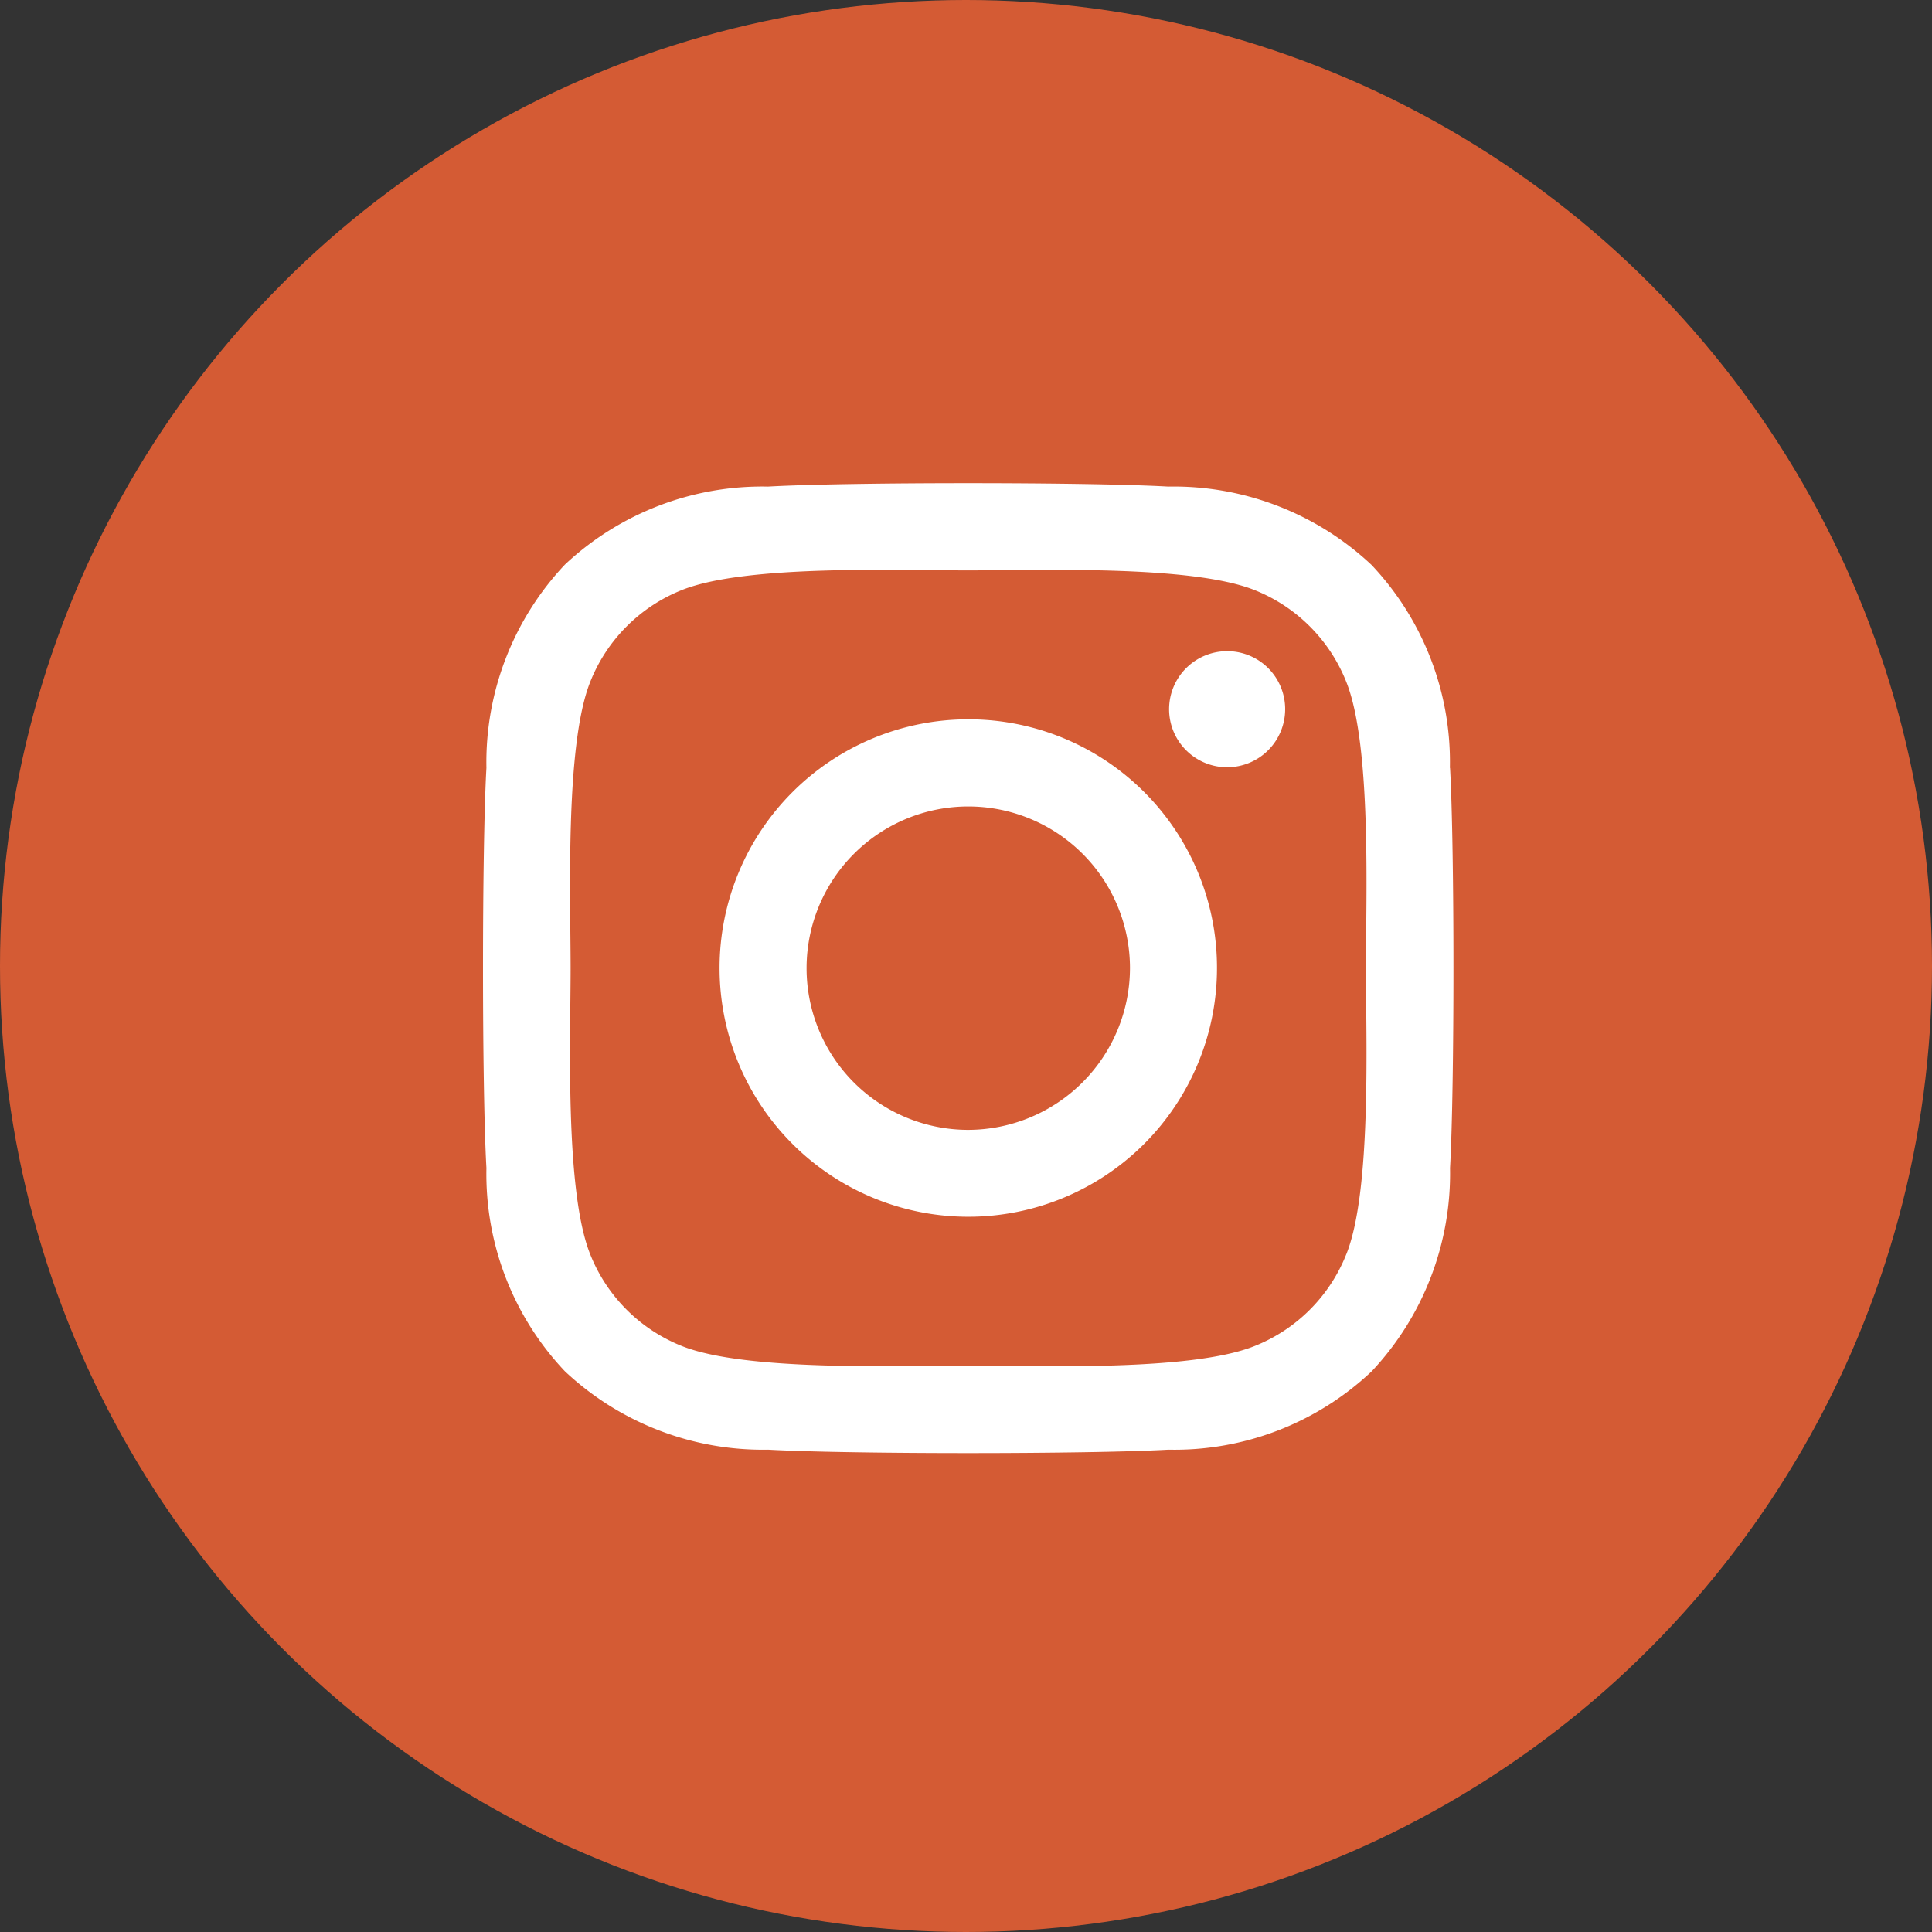 <svg xmlns="http://www.w3.org/2000/svg" width="56" height="56"><rect width="100%" height="100%" fill="#333333" stroke="none"/><g transform="translate(-1204 -1597)"><circle data-name="楕円形 12" cx="28" cy="28" r="28" transform="translate(1204 1597)" fill="#d45b34"/><path d="M1232.066 1617.85a7.209 7.209 0 107.209 7.209 7.2 7.2 0 00-7.209-7.209zm0 11.9a4.687 4.687 0 114.687-4.687 4.7 4.7 0 01-4.687 4.687zm9.185-12.195a1.682 1.682 0 11-1.681-1.68 1.678 1.678 0 011.681 1.68zm4.775 1.707a8.322 8.322 0 00-2.271-5.887 8.376 8.376 0 00-5.892-2.271c-2.322-.132-9.28-.132-11.6 0a8.364 8.364 0 00-5.888 2.26 8.349 8.349 0 00-2.276 5.892c-.132 2.322-.132 9.28 0 11.6a8.321 8.321 0 002.276 5.893 8.387 8.387 0 005.892 2.271c2.322.132 9.28.132 11.6 0a8.322 8.322 0 005.892-2.271 8.376 8.376 0 002.271-5.892c.132-2.322.132-9.274 0-11.6zm-3 14.086a4.745 4.745 0 01-2.673 2.673c-1.851.734-6.243.565-8.288.565s-6.444.163-8.288-.565a4.745 4.745 0 01-2.673-2.673c-.734-1.851-.565-6.243-.565-8.288s-.164-6.444.565-8.285a4.745 4.745 0 012.671-2.677c1.851-.734 6.243-.565 8.288-.565s6.444-.163 8.288.565a4.745 4.745 0 012.676 2.677c.734 1.851.565 6.243.565 8.288s.169 6.44-.565 8.285z" fill="#fff"/></g></svg>